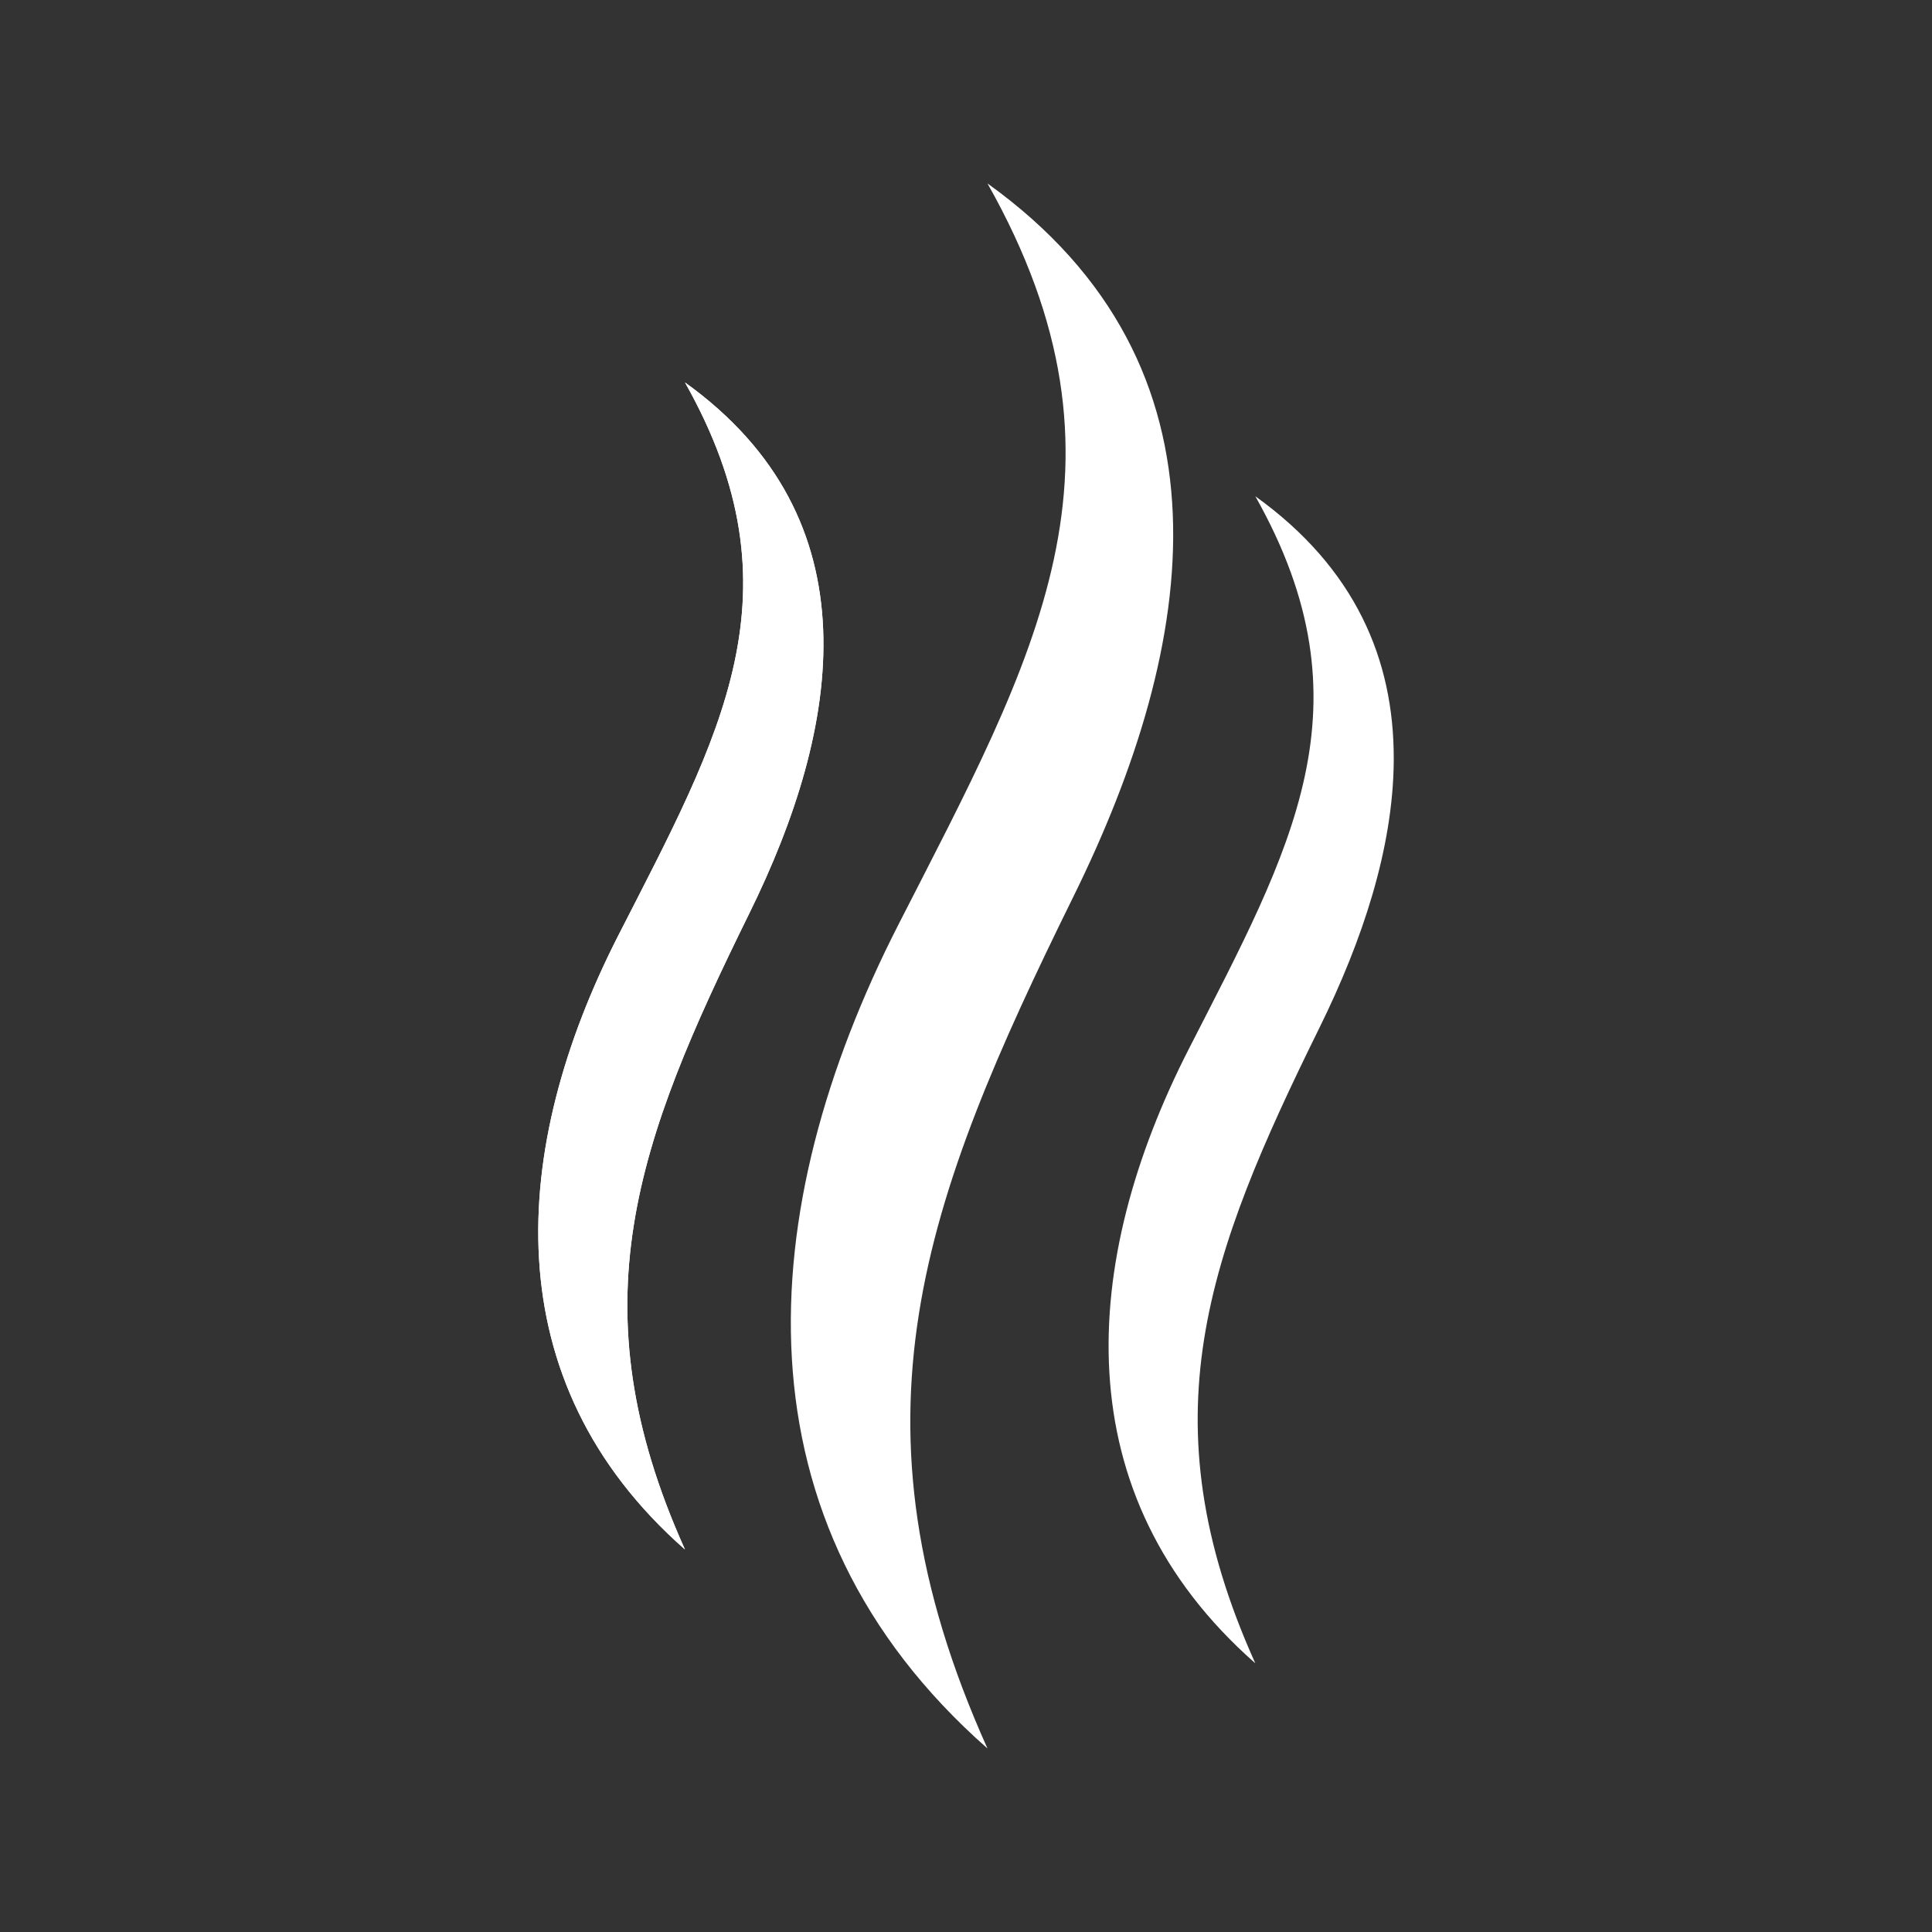 <svg enable-background="new 0 0 100 100" height="100" viewBox="0 0 100 100" width="100" xmlns="http://www.w3.org/2000/svg"><rect x="0" y="0" width="100" height="100" fill="#333333" stroke="none"/><g fill="#fff"><path d="m35.454 80.202c-9.928-8.731-9.067-20.783-3.446-31.791 5.285-10.351 9.578-17.753 3.446-28.616 9.848 7.066 8.117 17.783 3.314 27.513-5.796 11.775-9.008 20.251-3.314 32.894z"/><path d="m64.975 25.686c6.132 10.862 1.84 18.264-3.446 28.616-5.621 11.008-6.482 23.06 3.446 31.791-5.694-12.636-2.482-21.119 3.314-32.886 2.243-4.547 3.814-9.306 3.851-13.808v-.141c.007-5.087-1.963-9.839-7.165-13.572z"/><path d="m55.565 46.396c6.43-13.05 8.752-27.421-4.446-36.896h-.004c8.223 14.568 2.471 24.488-4.616 38.363-7.54 14.767-8.694 30.921 4.611 42.637h.001c-7.627-16.957-3.32-28.322 4.454-44.104z"/><path d="m35.454 19.795c6.132 10.862 1.84 18.264-3.446 28.616-5.621 11.008-6.482 23.06 3.446 31.791-5.694-12.643-2.482-21.119 3.314-32.893 4.804-9.731 6.534-20.448-3.314-27.514z"/></g></svg>